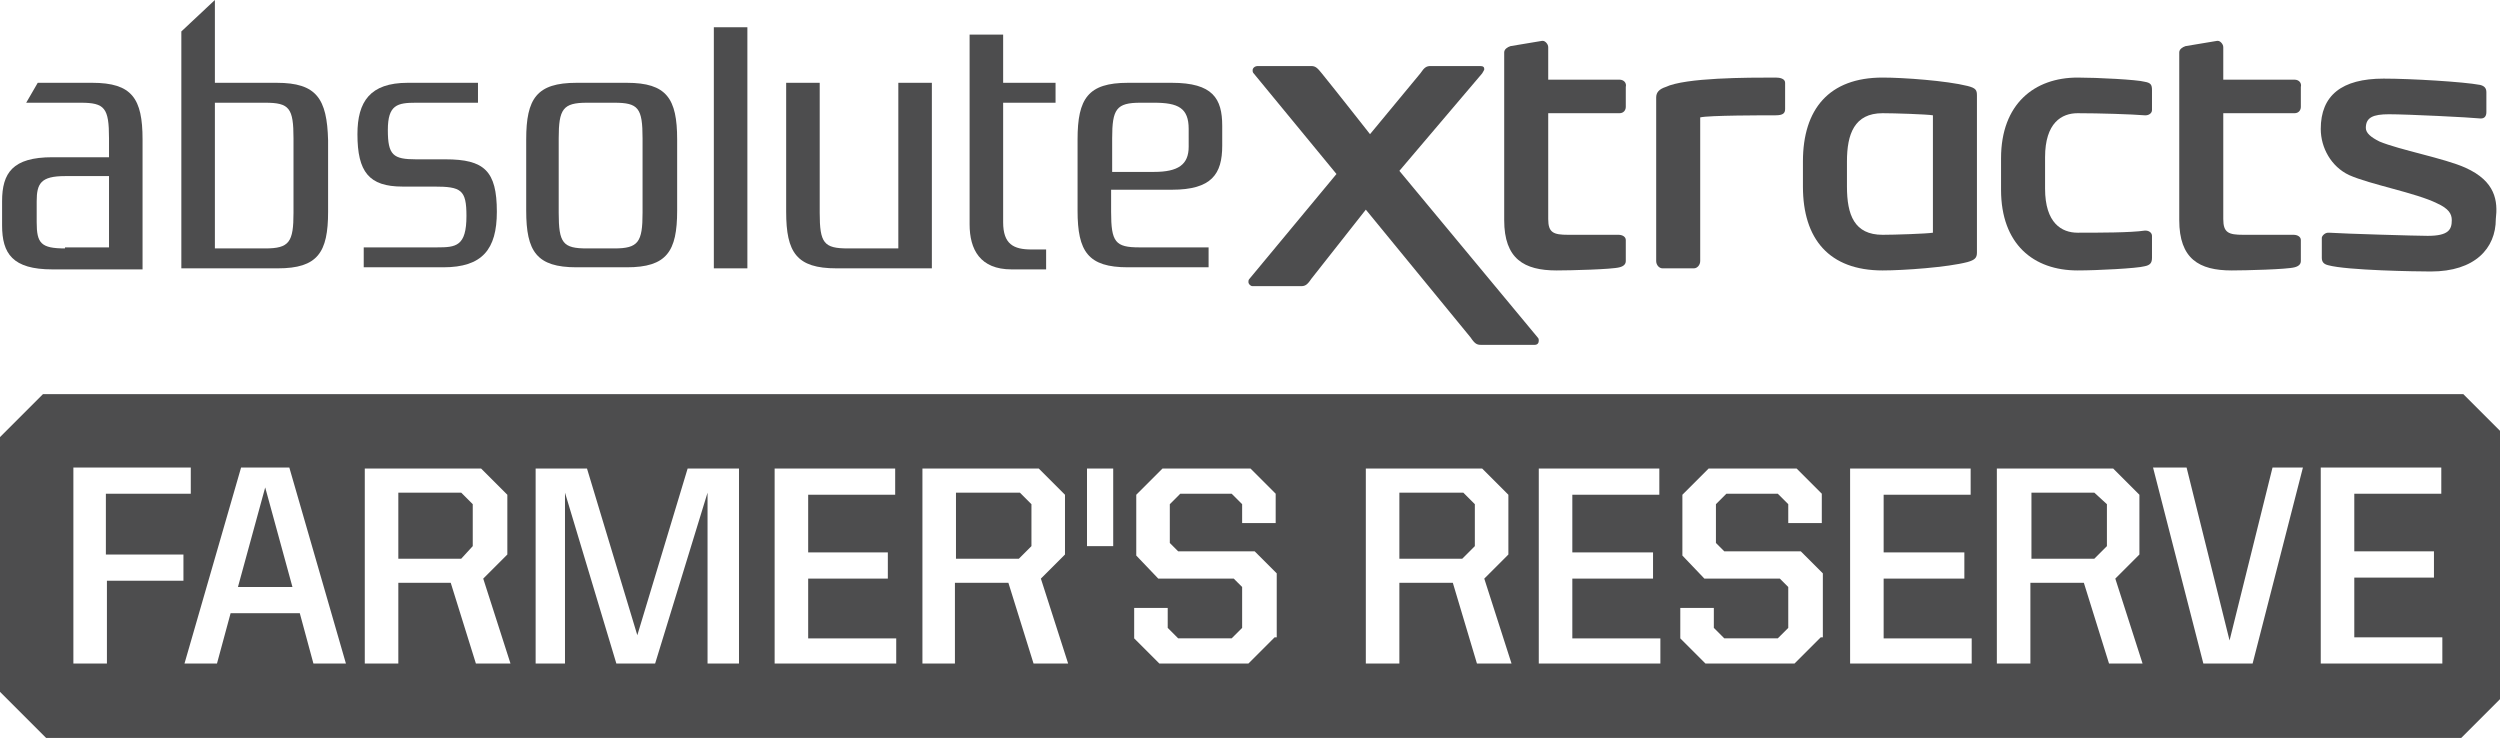 <svg enable-background="new 0 0 238.5 70.4" viewBox="0 0 238.5 70.4" xmlns="http://www.w3.org/2000/svg"><g fill="#4d4d4e"><path d="m8.8 7.9h-5.2l-1.1 1.9h5.2c2.3 0 2.7.5 2.7 3.4v1.8h-5.4c-3.8 0-4.8 1.5-4.8 4.2v2.3c0 2.7 1 4.2 4.8 4.2h8.6v-12.4c0-3.9-1-5.4-4.8-5.4zm-2.6 15.8c-2.3 0-2.7-.5-2.7-2.5v-2c0-1.7.4-2.4 2.7-2.4h4.2v6.8h-4.2z"/><path d="m26.4 7.9h-5.9v-7.9l-3.2 3v22.6h9.2c3.8 0 4.8-1.5 4.8-5.4v-6.8c-.1-4-1.1-5.5-4.9-5.5zm1.6 12.4c0 2.8-.4 3.4-2.7 3.4h-4.8v-13.9h4.8c2.3 0 2.7.5 2.7 3.4z"/><path d="m42.5 15.2h-2.8c-2.2 0-2.7-.4-2.7-2.8s.9-2.6 2.7-2.6h5.9v-1.9h-6.7c-3.6 0-4.8 1.8-4.8 4.9 0 3.6 1.1 5 4.3 5h3c2.6 0 3.1.3 3.1 2.8 0 2.9-1 3-2.8 3h-7v1.9h7.6c3.7 0 5.1-1.7 5.1-5.3 0-3.9-1.2-5-4.9-5z"/><path d="m59.8 7.9h-4.8c-3.8 0-4.8 1.5-4.8 5.4v6.8c0 3.9 1 5.4 4.8 5.4h4.8c3.8 0 4.8-1.5 4.8-5.4v-6.8c0-3.9-1-5.4-4.8-5.4zm1.5 12.4c0 2.8-.4 3.4-2.7 3.4h-2.6c-2.3 0-2.7-.5-2.7-3.4v-7.1c0-2.8.4-3.4 2.7-3.4h2.6c2.3 0 2.7.5 2.7 3.4z"/><path d="m68.1 2.6h3.2v23h-3.2z"/><path d="m85.7 23.7h-4.8c-2.3 0-2.7-.5-2.7-3.4v-12.4h-3.2v12.3c0 3.9 1 5.4 4.8 5.4h9.1v-17.7h-3.2z"/><path d="m95.8 3.3h-3.3v18.1c0 2.4 1 4.3 4 4.3h3.3v-1.9h-1.4c-1.7 0-2.7-.5-2.7-2.6v-11.4h5v-1.9h-5v-4.6z"/><path d="m111.8 7.9h-4.2c-3.8 0-4.8 1.5-4.8 5.4v6.8c0 3.9 1 5.4 4.8 5.4h7.7v-1.9h-6.6c-2.3 0-2.7-.5-2.7-3.4v-2.1h5.8c3.8 0 4.8-1.5 4.8-4.2v-1.9c0-2.6-.9-4.1-4.8-4.1zm1.6 6.1c0 1.7-1 2.4-3.3 2.4h-4v-3.2c0-2.8.4-3.4 2.7-3.4h1.3c2.3 0 3.3.5 3.3 2.5z"/><path d="m133.5 16.3 7.9-9.3c.1-.2.2-.3.2-.4 0-.2-.1-.3-.4-.3h-4.7c-.4 0-.6.1-1 .7l-4.8 5.8s-3.3-4.2-4.6-5.8c-.4-.5-.6-.7-1-.7h-5.1c-.3 0-.5.2-.5.4 0 .1 0 .2.1.3l7.9 9.6-8.3 10c-.1.1-.1.2-.1.3 0 .2.2.4.4.4h4.6c.4 0 .6-.1 1-.7l5.2-6.6 10 12.2c.4.6.6.7 1 .7h5.1c.3 0 .4-.2.4-.4 0-.1 0-.2-.1-.3z"/><path d="m154.5 7.6h-6.8v-3.1c0-.3-.3-.6-.5-.6h-.1l-3 .5c-.3.1-.6.3-.6.6v16c0 3.7 1.9 4.8 5 4.8 1.3 0 5.3-.1 6-.3.4-.1.6-.3.6-.6v-2c0-.3-.3-.5-.7-.5h-4.8c-1.4 0-1.9-.2-1.9-1.5v-10.1h6.8c.4 0 .6-.3.6-.6v-1.9c.1-.4-.2-.7-.6-.7z"/><path d="m169.4 7.4c-2.7 0-8.6 0-10.5.9-.6.2-.9.5-.9 1v15.6c0 .4.3.7.6.7h3c.3 0 .6-.3.6-.7v-13.7c.8-.2 6.1-.2 7.2-.2.7 0 .9-.2.9-.6v-2.5c0-.4-.5-.5-.9-.5z"/><path d="m187.7 8.2c-2-.5-6.1-.8-8.1-.8-5.1 0-7.6 3-7.6 8v2.4c0 5 2.5 8 7.6 8 2 0 6.2-.3 8.1-.8.7-.2.9-.4.9-.9v-15c0-.5-.1-.7-.9-.9zm-3.3 14c-.6.1-3.7.2-4.8.2-2.7 0-3.4-1.9-3.4-4.6v-2.4c0-2.6.7-4.6 3.4-4.6 1.1 0 4.2.1 4.8.2z"/><path d="m204.6 7.8c-.7-.2-4.5-.4-6.4-.4-4.1 0-7.3 2.5-7.3 7.7v3c0 5.2 3.1 7.7 7.3 7.7 1.9 0 5.7-.2 6.4-.4.5-.1.7-.3.7-.8v-2.1c0-.3-.3-.5-.6-.5h-.1c-1.3.2-4.4.2-6.4.2-1.5 0-3.1-.9-3.1-4.2v-3c0-3.3 1.6-4.2 3.1-4.2 2.1 0 5.2.1 6.4.2h.1c.3 0 .6-.2.6-.5v-1.9c0-.5-.1-.7-.7-.8z"/><path d="m218.9 7.6h-6.8v-3.1c0-.3-.3-.6-.5-.6h-.1l-3 .5c-.3.1-.6.3-.6.6v16c0 3.7 1.9 4.8 5 4.8 1.3 0 5.3-.1 6-.3.4-.1.6-.3.6-.6v-2c0-.3-.3-.5-.7-.5h-4.8c-1.4 0-1.9-.2-1.9-1.5v-10.1h6.8c.4 0 .6-.3.6-.6v-1.9c.1-.4-.2-.7-.6-.7z"/><path d="m235.2 16c-2-.9-6.3-1.7-8.2-2.5-.8-.4-1.3-.8-1.3-1.3 0-1 .7-1.3 2.2-1.3 1.8 0 7.8.3 8.7.4h.1c.3 0 .5-.2.5-.6v-1.9c0-.4-.2-.6-.6-.7-1.6-.3-6.6-.6-9.2-.6-4 0-6 1.6-6 4.8 0 1.8 1 3.6 2.7 4.4 2 .9 6.4 1.7 8.4 2.7 1.1.5 1.4 1 1.4 1.6 0 .9-.3 1.5-2.3 1.5-1 0-7.9-.2-9.4-.3h-.1c-.3 0-.6.3-.6.5v1.9c0 .4.2.6.6.7 1.8.5 8.5.6 9.8.6 4.2 0 6.2-2.2 6.2-5 .2-1.7 0-3.6-2.9-4.9z"/><path d="m91.2 47v6.3h6l1.2-1.2v-4l-1.1-1.1z"/><path d="m133.5 47v6.3h6l1.2-1.2v-4l-1.1-1.1z"/><path d="m193.8 47v6.3h6l1.2-1.2v-4l-1.2-1.1z"/><path d="m22.7 56h5.2l-2.6-9.5z"/><path d="m38 47v6.3h6l1.1-1.2v-4l-1.1-1.1z"/><path d="m238.5 41.1-3.5-3.5c-.1 0-.2 0-.2 0h-230.7l-4.1 4.1v24.3l4.4 4.4h230.4l3.8-3.8v-25.2c-.1-.1-.1-.2-.1-.3m-220.9 14.3h-7.4v7.9h-3.2v-18.7h11.2v2.5h-8.1v5.8h7.4v2.5zm12.3 7.9-1.3-4.8h-6.6l-1.3 4.8h-3.1l5.4-18.7h4.6l5.4 18.7zm15.5 0-2.4-7.7h-5v7.7h-3.2v-18.6h11.1l2.5 2.5v5.7l-2.3 2.3 2.6 8.1zm25.2 0h-3.1v-16.3l-5 16.3h-3.7l-4.9-16.3v16.3h-2.8v-18.6h4.9l4.8 15.9 4.8-15.9h4.9v18.6zm14.8 0h-11.5v-18.6h11.5v2.5h-8.3v5.5h7.6v2.5h-7.6v5.7h8.4v2.4zm13.2 0-2.4-7.7h-5.1v7.7h-3.1v-18.6h11.1l2.5 2.5v5.7l-2.3 2.3 2.6 8.1zm7.6-11.2h-2.5v-7.4h2.5zm15.4 8.7-2.5 2.5h-8.5l-2.4-2.4v-2.9h3.2v1.9l1 1h5.1l1-1v-3.9l-.8-.8h-7.2l-2.1-2.2v-5.8l2.5-2.5h8.4l2.4 2.4v2.8h-3.2v-1.8l-1-1h-4.9l-1 1v3.7l.8.8h7.3l2.1 2.1v6.1zm19.3 2.5-2.3-7.7h-5.1v7.7h-3.2v-18.6h11.1l2.5 2.5v5.7l-2.3 2.3 2.6 8.1zm17.4 0h-11.5v-18.6h11.5v2.5h-8.3v5.5h7.7v2.5h-7.7v5.7h8.4v2.4zm15.4-2.5-2.5 2.5h-8.5l-2.4-2.4v-2.9h3.2v1.9l1 1h5.1l1-1v-3.9l-.8-.8h-7.2l-2.1-2.2v-5.8l2.5-2.5h8.4l2.4 2.4v2.8h-3.2v-1.8l-1-1h-4.9l-1 1v3.7l.8.8h7.3l2.1 2.1v6.1zm14.3 2.5h-11.5v-18.6h11.5v2.5h-8.3v5.5h7.7v2.5h-7.7v5.7h8.4v2.4zm13.2 0-2.4-7.7h-5.1v7.7h-3.2v-18.6h11.1l2.5 2.5v5.7l-2.3 2.3 2.6 8.1zm13.7 0h-4.7l-4.8-18.7h3.2l4.1 16.5 4.1-16.5h2.9zm18 0h-11.5v-18.7h11.5v2.5h-8.3v5.5h7.6v2.5h-7.6v5.7h8.4v2.5z"/></g></svg>